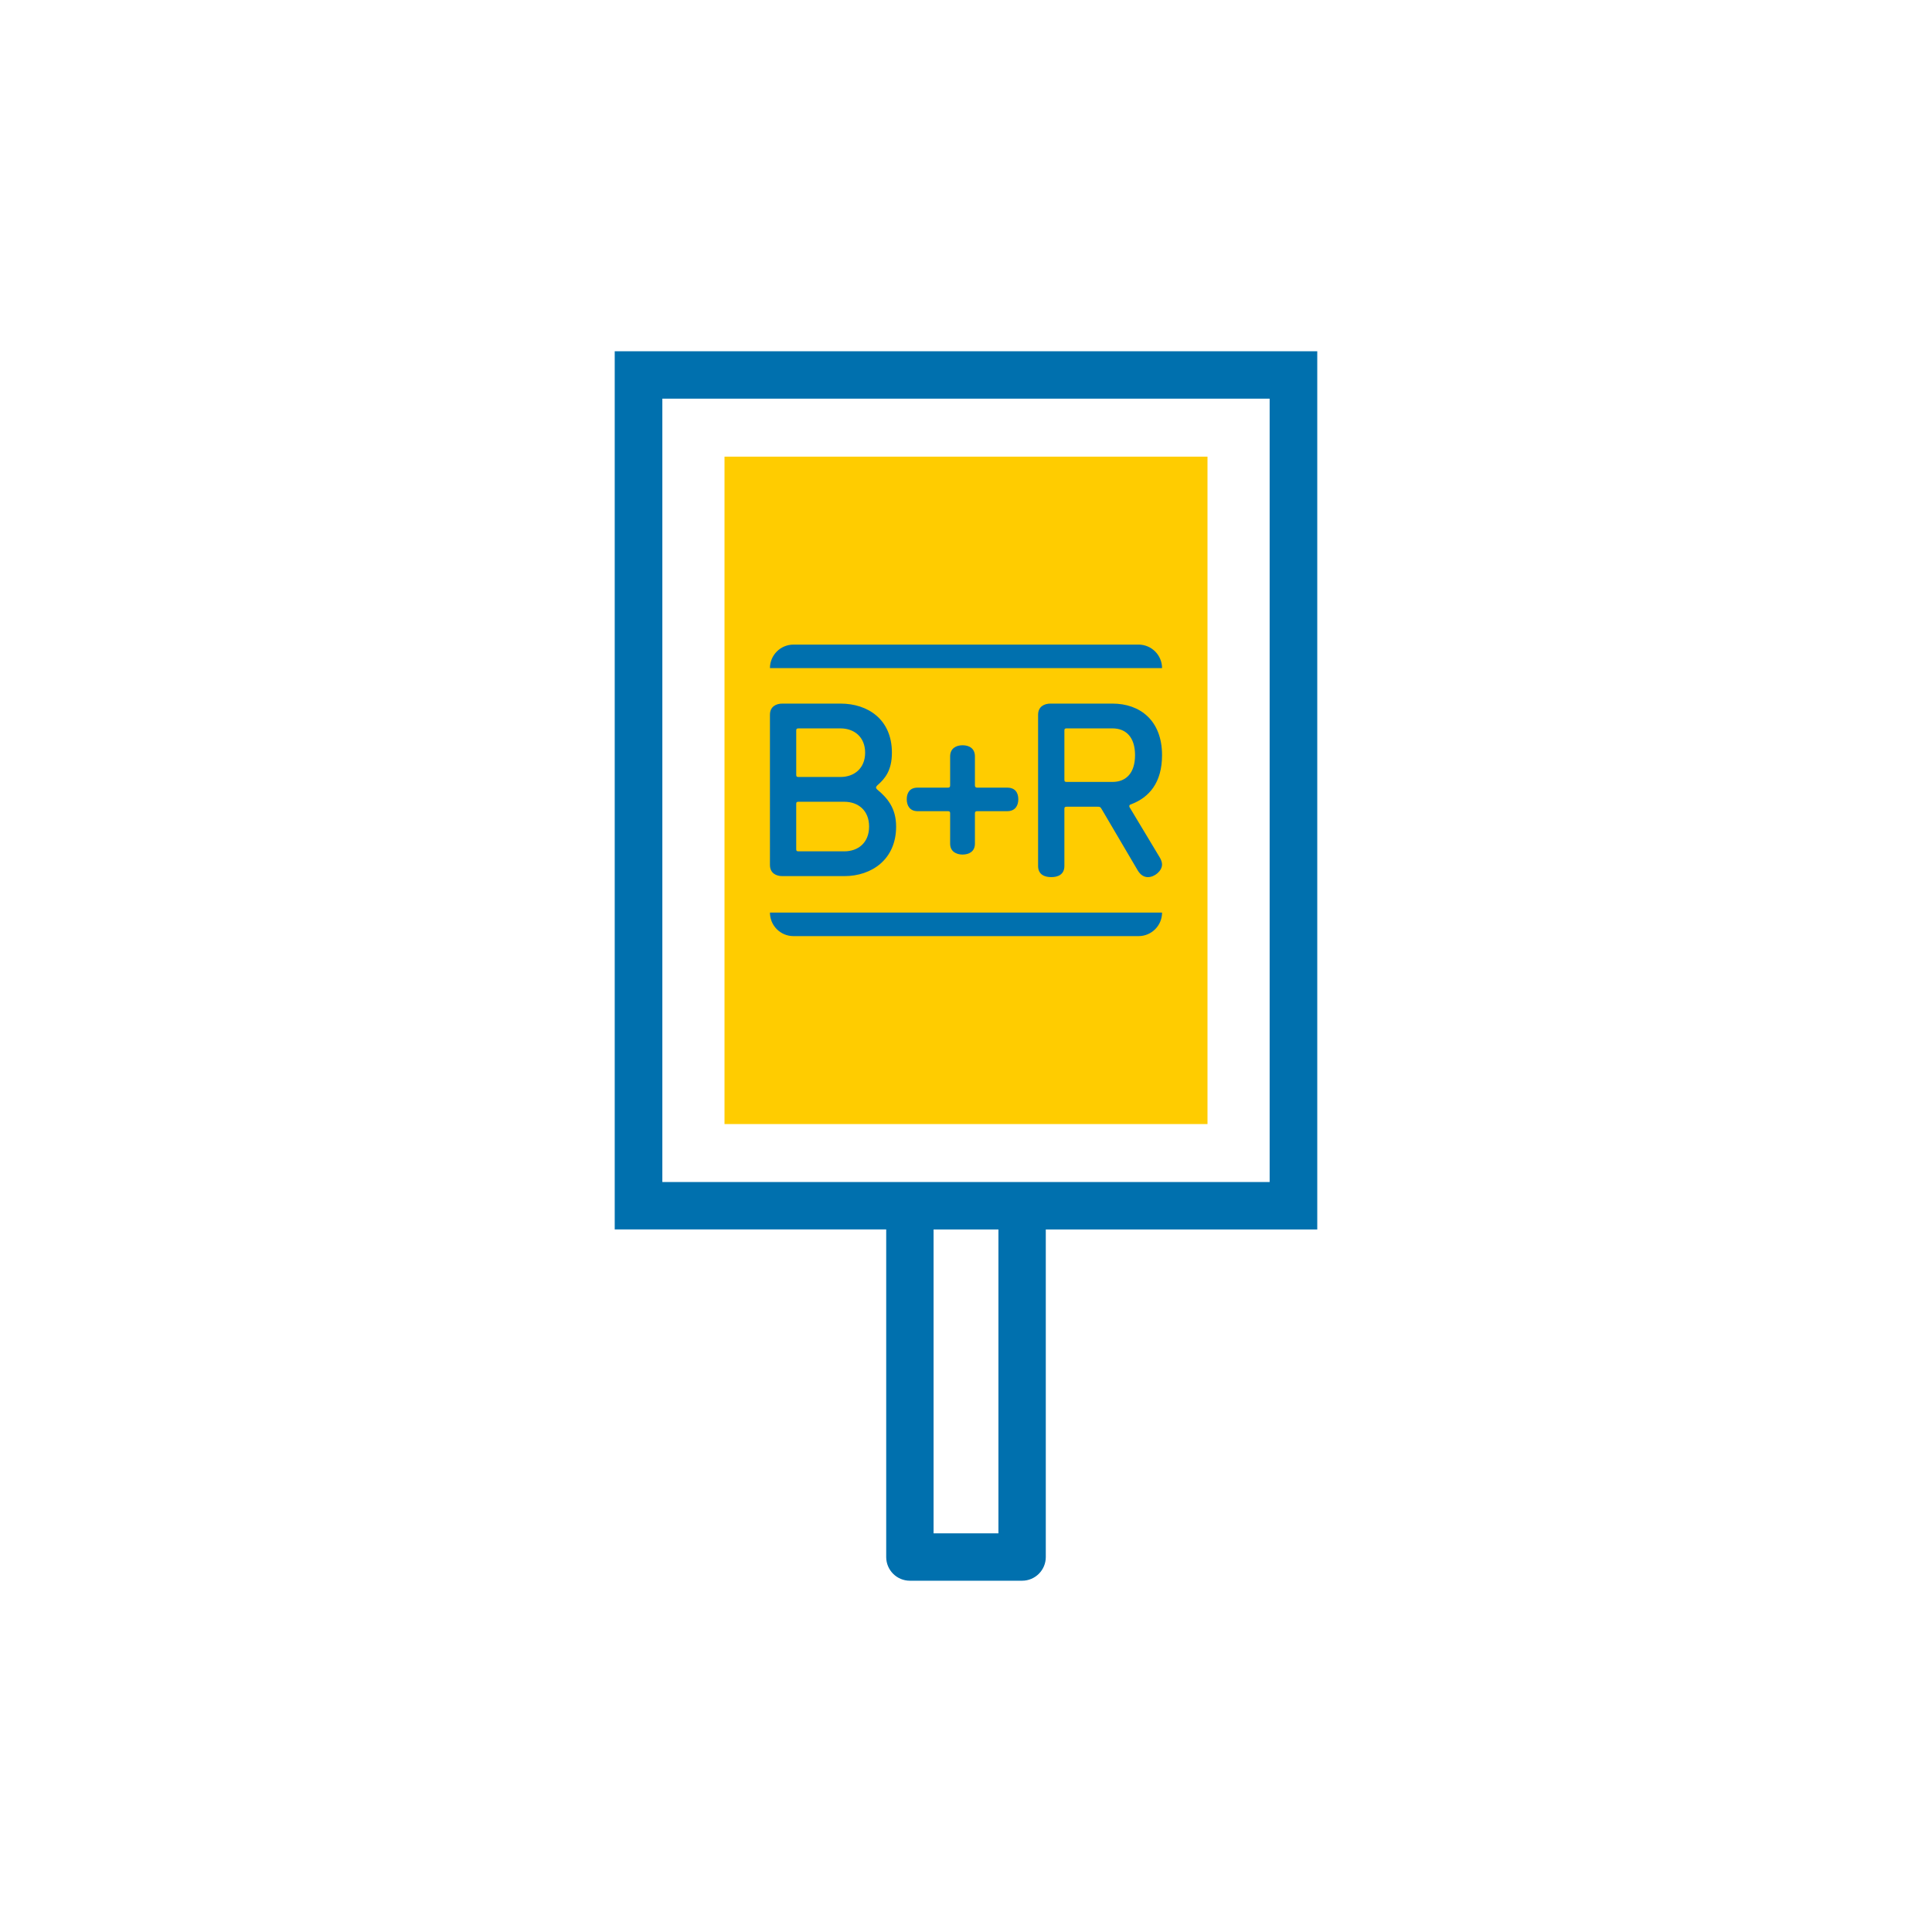 <?xml version="1.0" encoding="iso-8859-1"?>
<!-- Generator: Adobe Illustrator 28.1.0, SVG Export Plug-In . SVG Version: 6.00 Build 0)  -->
<svg version="1.1" id="Ebene_1" xmlns="http://www.w3.org/2000/svg" xmlns:xlink="http://www.w3.org/1999/xlink" x="0px" y="0px"
	 viewBox="0 0 155.906 155.906" style="enable-background:new 0 0 155.906 155.906;" xml:space="preserve">
<rect x="58.465" y="36.85" style="fill:#FFCC00;" width="38.976" height="53.858"/>
<path style="fill:#0070AE;" d="M106.299,28.346H49.606v70.866h21.908v26.436c0,1.055,0.855,1.911,1.911,1.911h9.055
	c1.056,0,1.912-0.856,1.912-1.911V99.213h21.907V28.346z M80.57,123.737h-5.234V99.213h5.234V123.737z M102.456,95.387H53.449
	V32.171h49.007V95.387z"/>
<g>
	<path style="fill:#0070AE;" d="M70.694,63.539c0,0.06,0.02,0.1,0.08,0.16c0.82,0.68,1.54,1.5,1.54,3
		c0,2.661-1.98,4.001-4.181,4.001h-5.001c-0.5,0-1-0.24-1-0.9V57.678c0-0.66,0.5-0.9,1-0.9h4.701c2.181,0,4.141,1.26,4.141,3.961
		c0,1.44-0.56,2.1-1.18,2.64C70.734,63.439,70.694,63.499,70.694,63.539z M67.833,62.699c1.081,0,1.98-0.68,1.98-1.96
		s-0.9-1.96-1.98-1.96h-3.4c-0.14,0-0.18,0.04-0.18,0.18v3.561c0,0.14,0.04,0.18,0.18,0.18H67.833z M64.432,64.699
		c-0.14,0-0.18,0.04-0.18,0.18v3.641c0,0.14,0.04,0.18,0.18,0.18h3.701c1.1,0,2-0.68,2-2s-0.9-2-2-2H64.432z"/>
	<path style="fill:#0070AE;" d="M74.052,65.46c-0.64,0-0.88-0.46-0.88-0.96c0-0.521,0.24-0.94,0.88-0.94h2.44
		c0.141,0,0.181-0.06,0.181-0.18v-2.34c0-0.66,0.5-0.9,1-0.9c0.52,0,1,0.24,1,0.9v2.34c0,0.12,0.06,0.18,0.18,0.18h2.421
		c0.66,0,0.9,0.42,0.9,0.94c0,0.5-0.24,0.96-0.9,0.96h-2.421c-0.12,0-0.18,0.04-0.18,0.18v2.44c0,0.64-0.48,0.88-1,0.88
		c-0.5,0-1-0.24-1-0.88v-2.44c0-0.14-0.04-0.18-0.181-0.18H74.052z"/>
	<path style="fill:#0070AE;" d="M88.893,65.28c-0.1-0.18-0.16-0.18-0.32-0.18h-2.5c-0.141,0-0.18,0.04-0.18,0.18v4.601
		c0,0.72-0.561,0.9-1.061,0.9s-1.061-0.18-1.061-0.9V57.678c0-0.66,0.5-0.9,1-0.9h5.001c2.201,0,4.001,1.34,4.001,4.161
		c0,2.201-1.02,3.421-2.54,3.981c-0.08,0.02-0.101,0.08-0.101,0.14c0,0.04,0.021,0.08,0.021,0.08l2.44,4.061
		c0.12,0.2,0.18,0.4,0.18,0.56c0,0.521-0.6,1.021-1.14,1.021c-0.28,0-0.58-0.14-0.82-0.54L88.893,65.28z M89.773,63.099
		c1.101,0,1.821-0.72,1.821-2.161c0-1.44-0.721-2.16-1.821-2.16h-3.7c-0.141,0-0.18,0.04-0.18,0.18v3.961
		c0,0.14,0.039,0.18,0.18,0.18H89.773z"/>
</g>
<path style="fill:#0070AE;" d="M93.774,53.916H62.132v0c0-1.049,0.85-1.899,1.899-1.899h27.844
	C92.923,52.016,93.774,52.867,93.774,53.916L93.774,53.916z"/>
<path style="fill:#0070AE;" d="M93.774,73.643H62.132l0,0c0,1.049,0.85,1.899,1.899,1.899h27.844
	C92.923,75.543,93.774,74.692,93.774,73.643L93.774,73.643z"/>
</svg>
